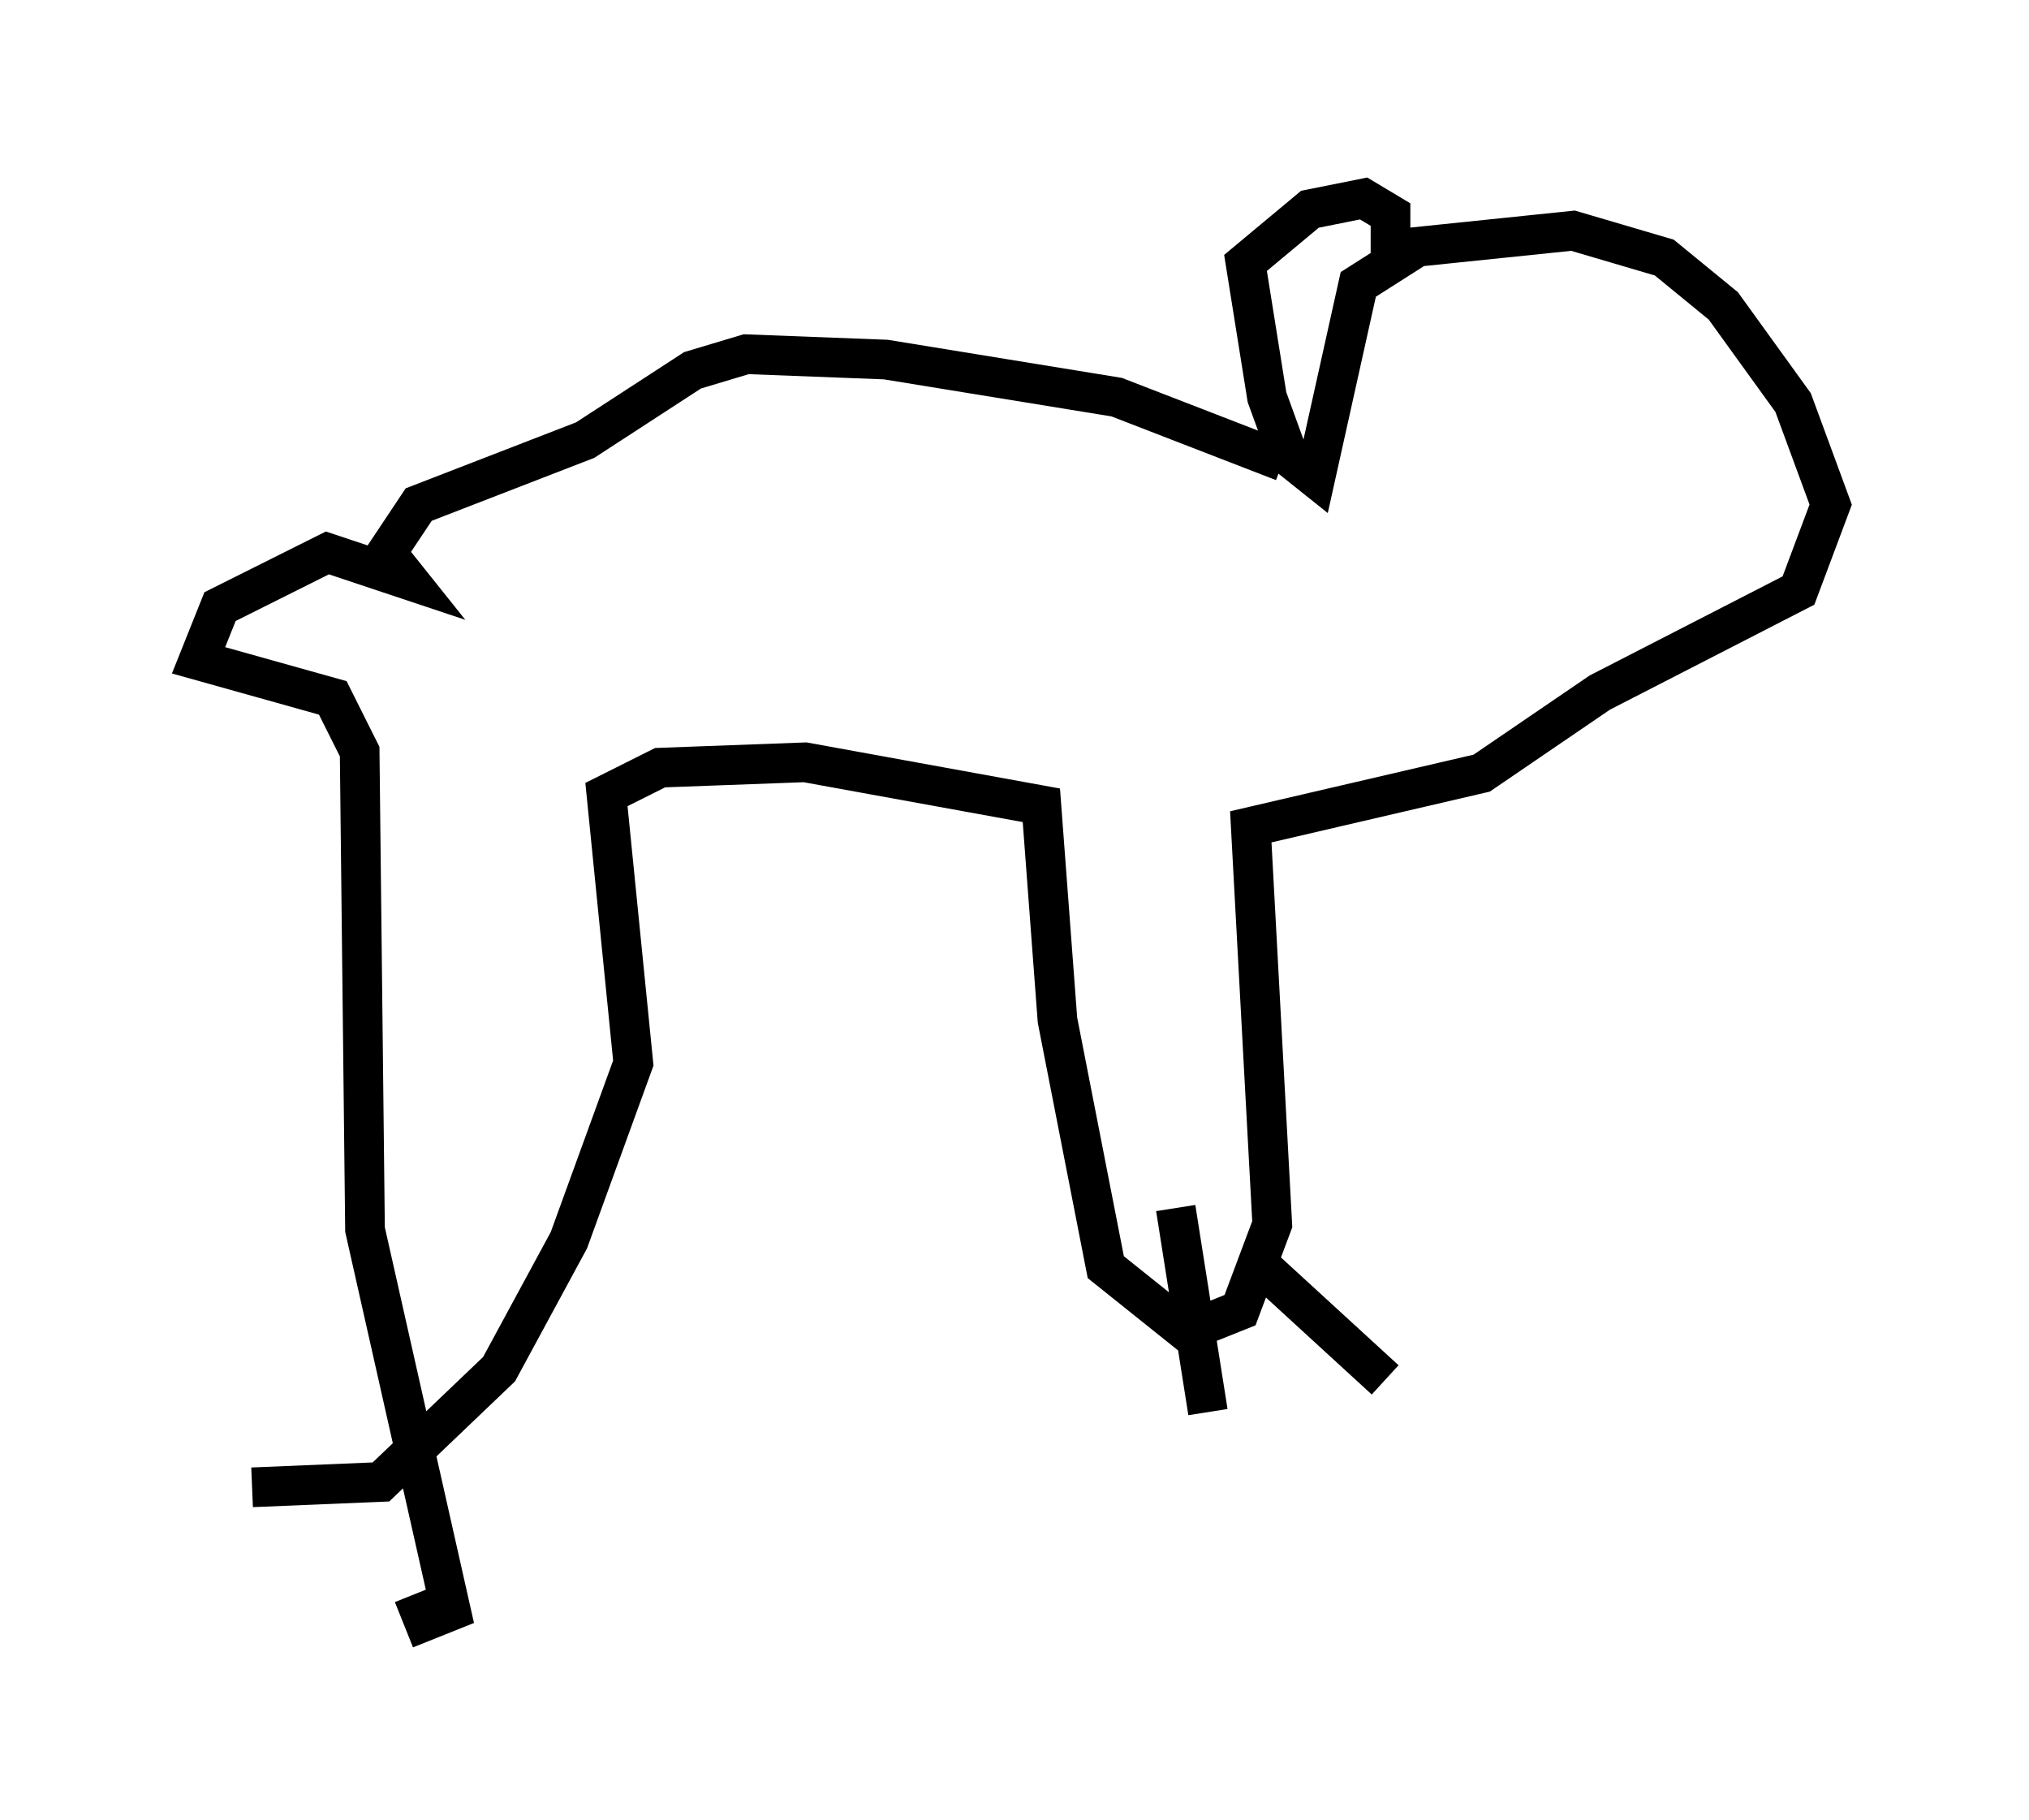 <?xml version="1.0" encoding="utf-8" ?>
<svg baseProfile="full" height="45.859" version="1.1" width="51.136" xmlns="http://www.w3.org/2000/svg" xmlns:ev="http://www.w3.org/2001/xml-events" xmlns:xlink="http://www.w3.org/1999/xlink"><defs /><rect fill="white" height="45.859" width="51.136" x="0" y="0" /><path d="M5.541, 36.123 m0.812, 1.353 l3.248, -0.135 2.977, -2.842 l1.759, -3.248 1.624, -4.465 l-0.677, -6.766 1.353, -0.677 l3.654, -0.135 5.954, 1.083 l0.406, 5.413 1.218, 6.225 l2.03, 1.624 1.353, -0.541 l0.812, -2.165 -0.541, -10.013 l5.819, -1.353 2.977, -2.03 l5.007, -2.571 0.812, -2.165 l-0.947, -2.571 -1.759, -2.436 l-1.488, -1.218 -2.3, -0.677 l-3.924, 0.406 -1.488, 0.947 l-1.083, 4.871 -0.677, -0.541 l-0.541, -1.488 -0.541, -3.383 l1.624, -1.353 1.353, -0.271 l0.677, 0.406 0.0, 1.353 m-2.706, 4.871 l-4.195, -1.624 -5.819, -0.947 l-3.518, -0.135 -1.353, 0.406 l-2.706, 1.759 -4.195, 1.624 l-0.812, 1.218 0.541, 0.677 l-2.03, -0.677 -2.706, 1.353 l-0.541, 1.353 3.383, 0.947 l0.677, 1.353 0.135, 12.043 l2.165, 9.607 -0.677, 0.271 l-0.271, -0.677 m19.215, -9.743 l0.0, 0.0 m0.0, 0.0 l0.812, 5.142 m1.218, -3.789 l3.248, 2.977 " fill="none" stroke="black" stroke-width="1" /></svg>